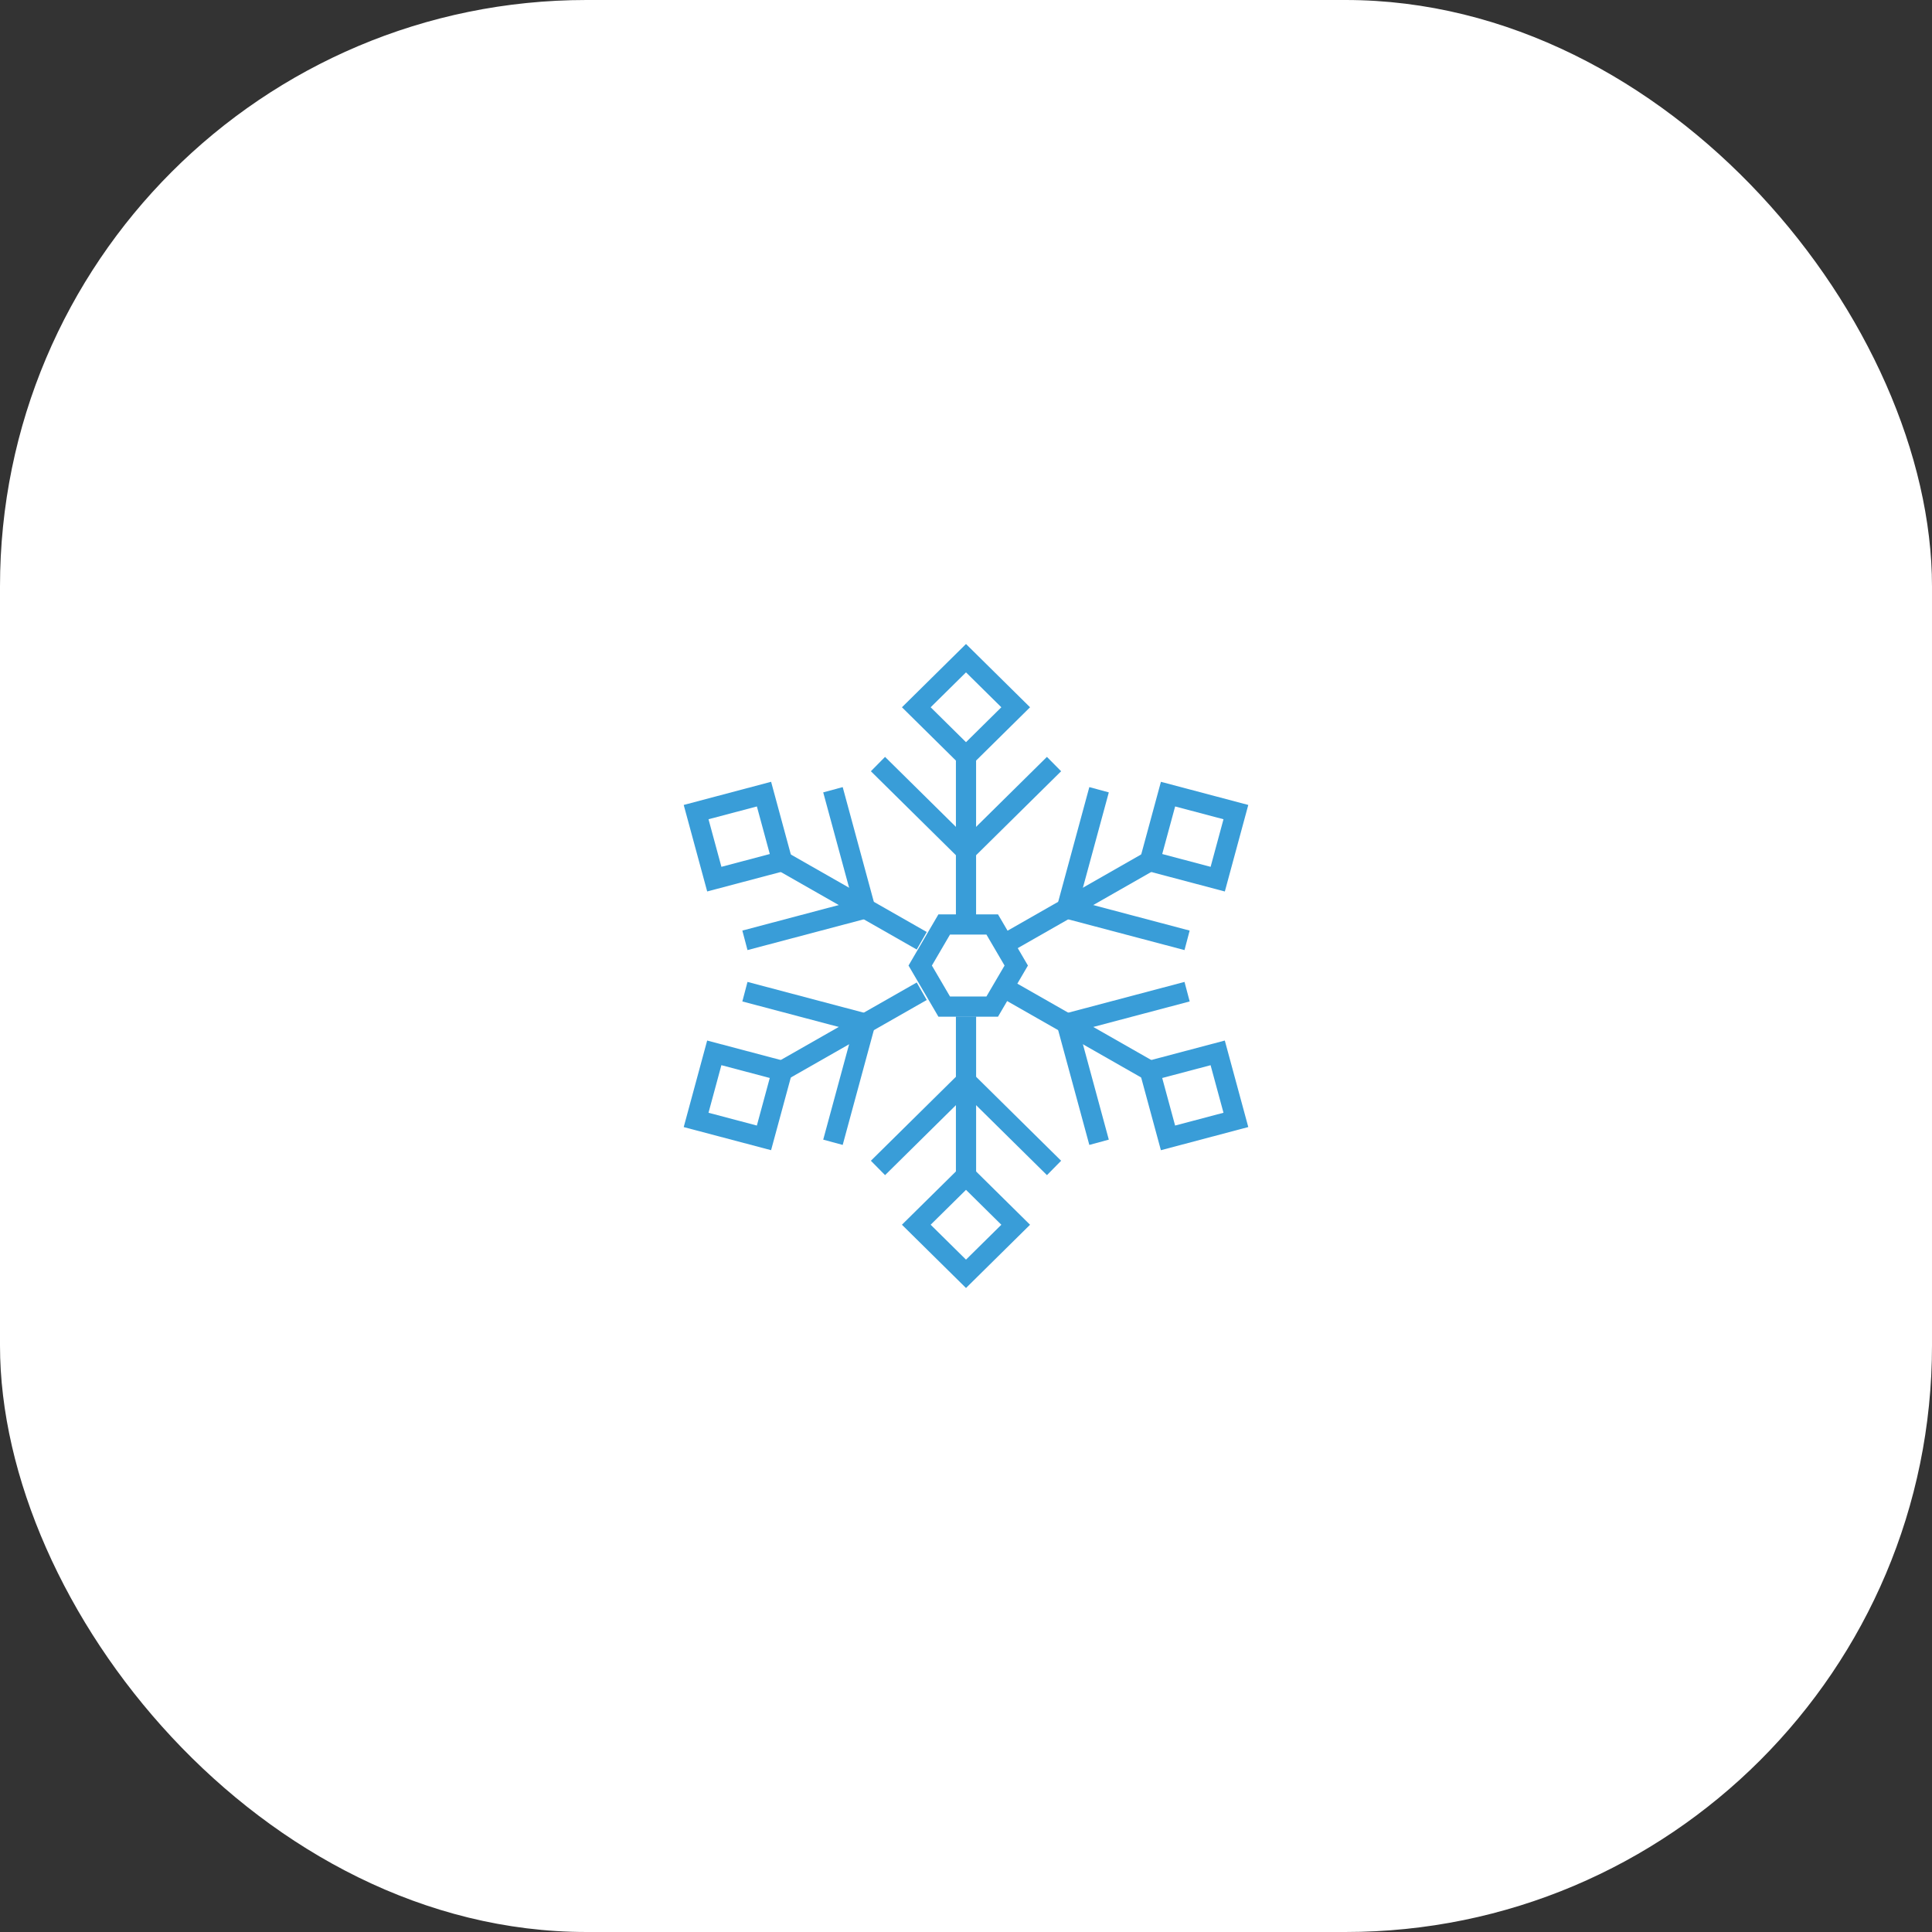 <svg width="72" height="72" viewBox="0 0 72 72" fill="none" xmlns="http://www.w3.org/2000/svg">
                            <rect x="0" y="0" width="72" height="72" fill="#333333" stroke="none"/>
                            <rect width="72" height="72" rx="21.857" fill="white" />
                            <g clip-path="url(#clip0_72_89)">
                                <path d="M35.624 27.887H36.376V34.119H35.624V27.887Z" fill="#399DD8" />
                                <path
                                    d="M36 28.716L33.613 26.358L36 24L38.387 26.358L36 28.716ZM34.683 26.358L36 27.659L37.317 26.358L36 25.057L34.683 26.358Z"
                                    fill="#399DD8" />
                                <path
                                    d="M36 32.243L32.455 28.742L32.983 28.207L36 31.186L39.016 28.207L39.545 28.742L36 32.243ZM29.072 31.617L34.537 34.733L34.164 35.386L28.7 32.27L29.072 31.617Z"
                                    fill="#399DD8" />
                                <path
                                    d="M26.355 33.222L25.48 29.998L28.737 29.135L29.612 32.36L26.355 33.222ZM26.404 30.531L26.885 32.304L28.688 31.827L28.207 30.054L26.404 30.531Z"
                                    fill="#399DD8" />
                                <path
                                    d="M27.857 35.407L27.665 34.68L31.781 33.59L30.679 29.53L31.405 29.333L32.705 34.124L27.857 35.407ZM34.164 36.614L34.537 37.267L29.072 40.383L28.699 39.73L34.164 36.614Z"
                                    fill="#399DD8" />
                                <path
                                    d="M28.736 42.864L25.48 42.003L26.354 38.778L29.611 39.64L28.736 42.864ZM26.404 41.469L28.206 41.946L28.687 40.173L26.884 39.696L26.404 41.469Z"
                                    fill="#399DD8" />
                                <path
                                    d="M31.405 42.668L30.679 42.471L31.781 38.41L27.665 37.321L27.857 36.593L32.705 37.876L31.405 42.668ZM35.624 37.882H36.377V44.114H35.624V37.882Z"
                                    fill="#399DD8" />
                                <path
                                    d="M36 48L33.612 45.642L36 43.285L38.387 45.643L36 48ZM34.683 45.642L36 46.943L37.317 45.643L36 44.342L34.683 45.642Z"
                                    fill="#399DD8" />
                                <path
                                    d="M39.017 43.794L36 40.815L32.984 43.794L32.455 43.258L36 39.757L39.545 43.258L39.017 43.794ZM37.836 36.614L43.3 39.729L42.928 40.383L37.464 37.267L37.836 36.614Z"
                                    fill="#399DD8" />
                                <path
                                    d="M43.263 42.865L42.388 39.64L45.645 38.778L46.52 42.002L43.263 42.865ZM43.312 40.174L43.793 41.946L45.596 41.469L45.115 39.697L43.312 40.174Z"
                                    fill="#399DD8" />
                                <path
                                    d="M40.596 42.668L39.295 37.876L44.143 36.593L44.336 37.321L40.22 38.41L41.322 42.471L40.596 42.668ZM42.927 31.615L43.3 32.269L37.837 35.386L37.464 34.733L42.927 31.615Z"
                                    fill="#399DD8" />
                                <path
                                    d="M45.646 33.223L42.389 32.361L43.264 29.136L46.52 29.998L45.646 33.223ZM43.313 31.827L45.116 32.304L45.596 30.531L43.794 30.054L43.313 31.827Z"
                                    fill="#399DD8" />
                                <path
                                    d="M44.143 35.407L39.295 34.125L40.596 29.333L41.322 29.53L40.219 33.591L44.335 34.68L44.143 35.407ZM37.193 37.889H34.972L33.858 35.983L34.972 34.076H37.193L38.308 35.983L37.193 37.889ZM35.404 37.137H36.761L37.437 35.983L36.761 34.828H35.404L34.729 35.983L35.404 37.137Z"
                                    fill="#399DD8" />
                            </g>
                            <defs>
                                <clipPath id="clip0_72_89">
                                    <rect width="24" height="24" fill="white" transform="translate(24 24)" />
                                </clipPath>
                            </defs>
                        </svg>